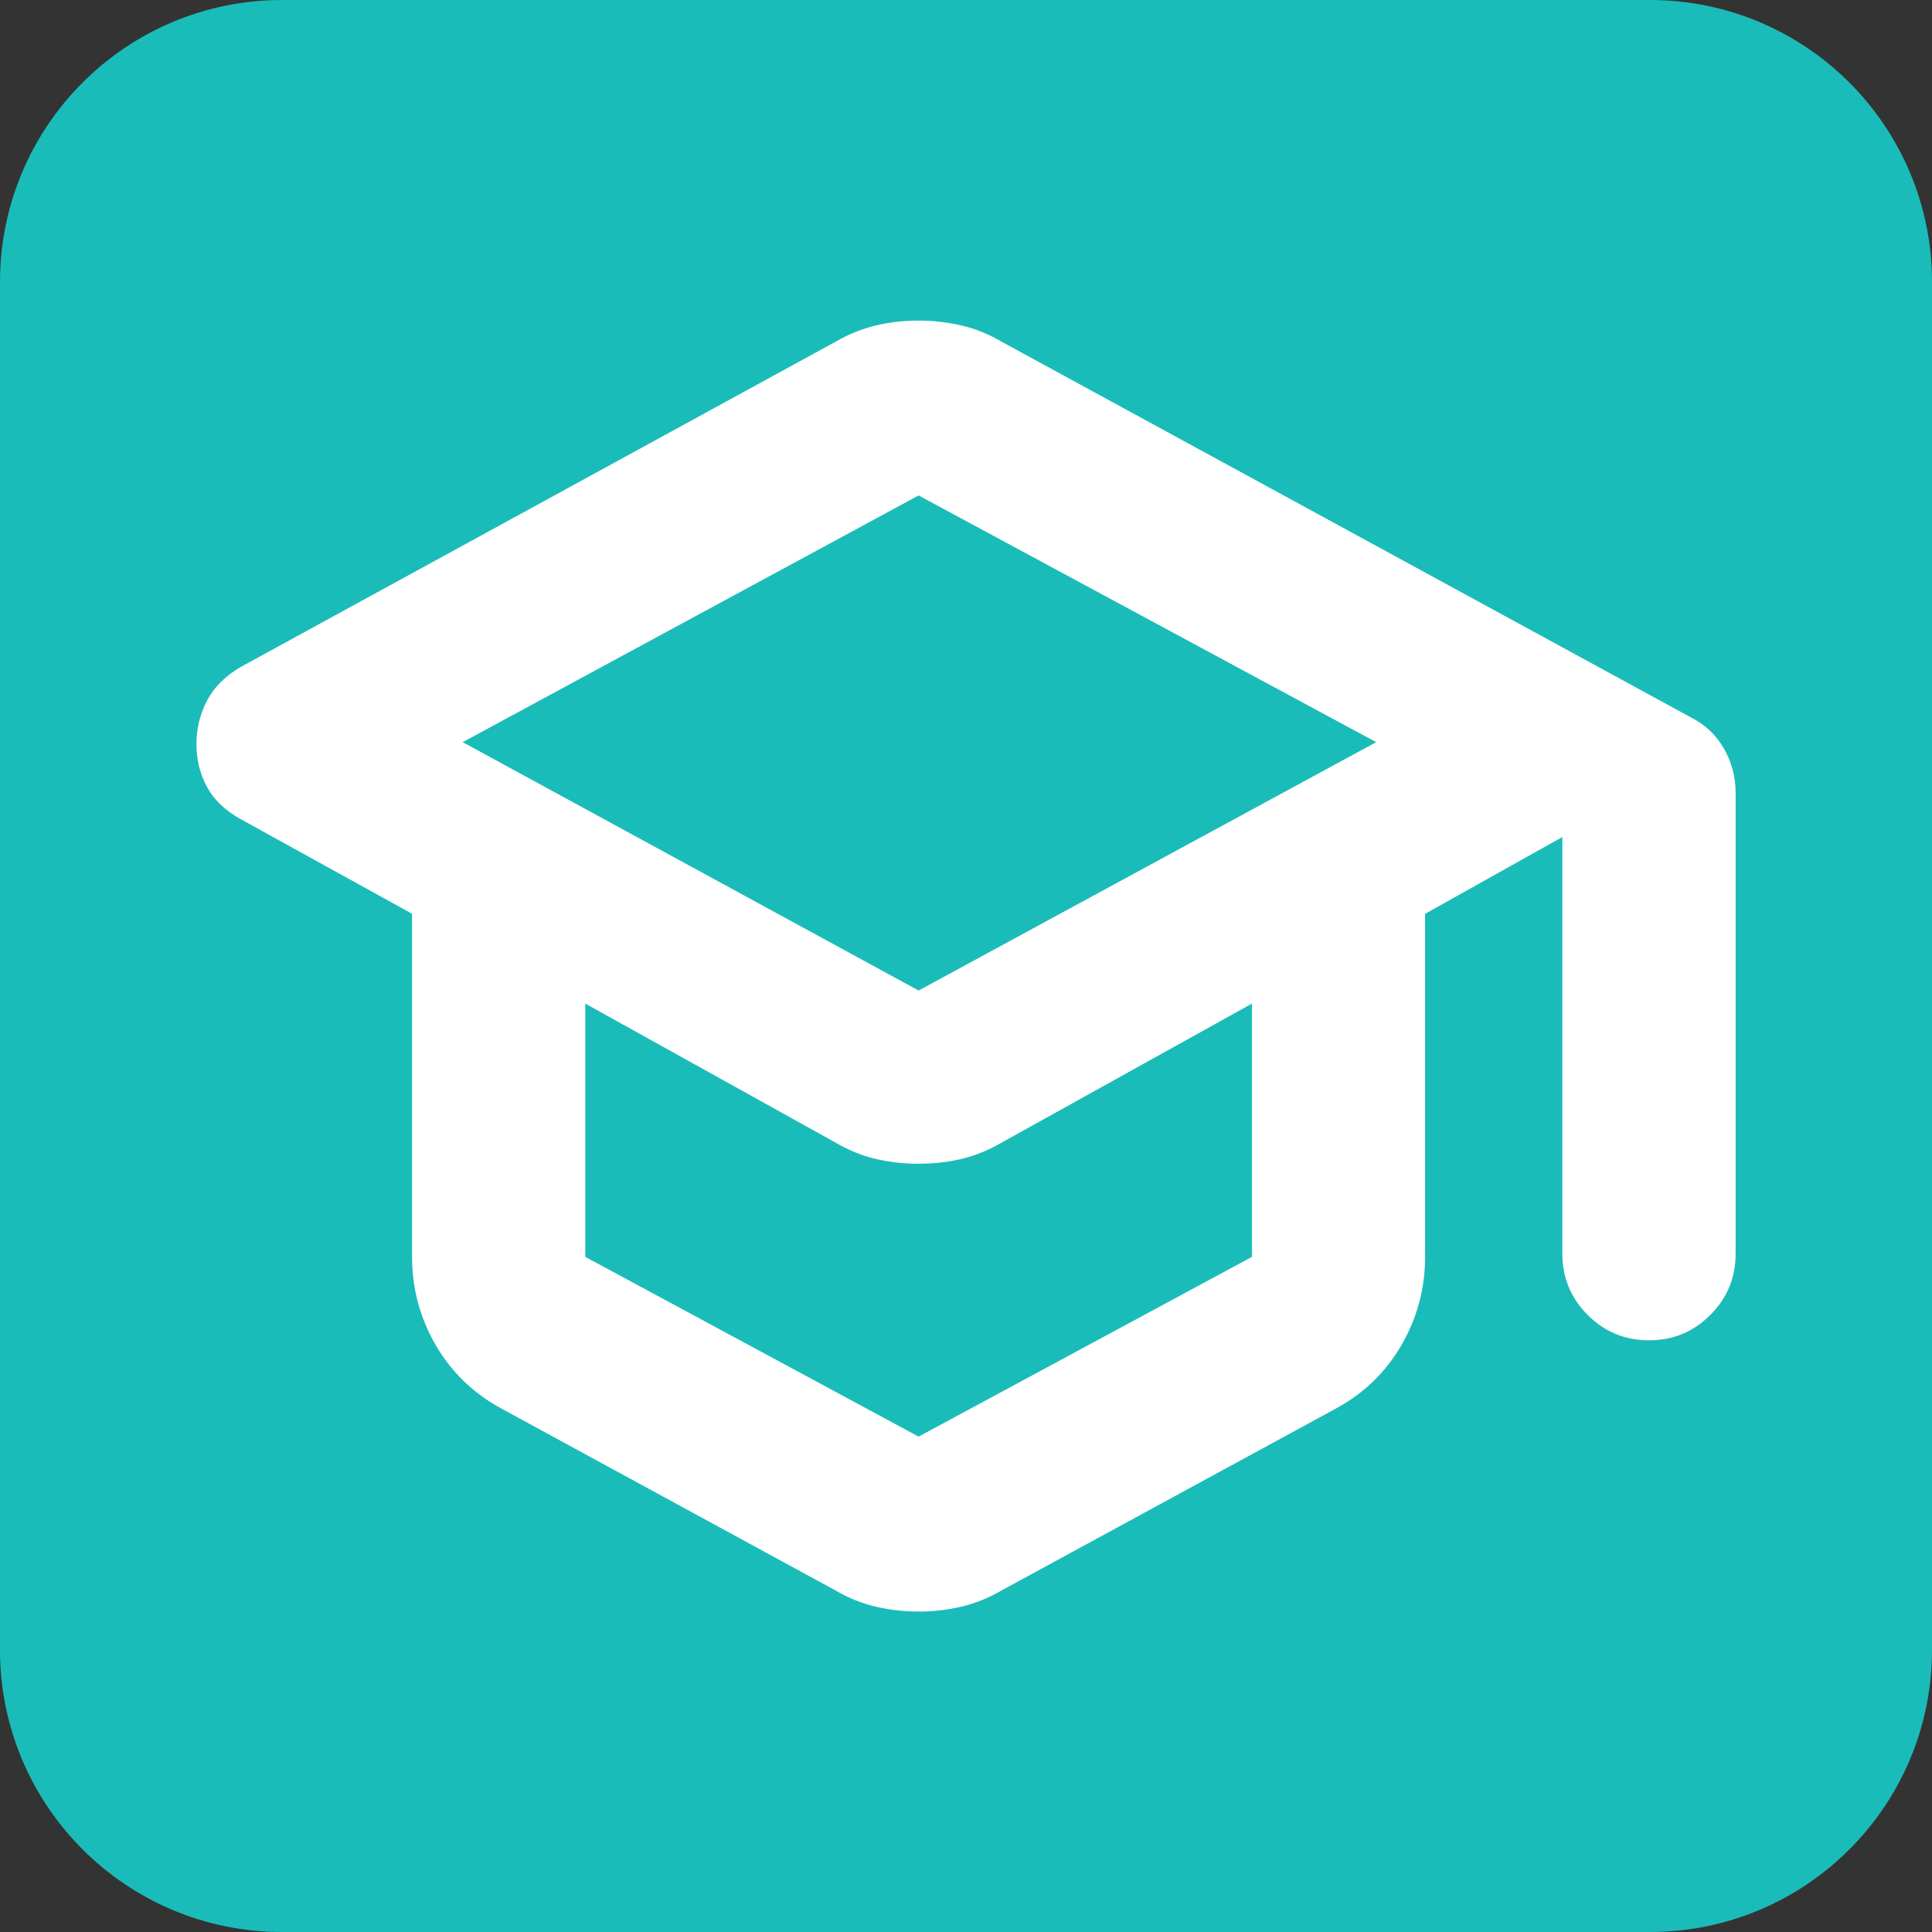 <?xml version="1.0" encoding="utf-8"?>
<!-- Generator: Adobe Illustrator 27.0.0, SVG Export Plug-In . SVG Version: 6.00 Build 0)  -->
<svg version="1.1" id="Layer_1" xmlns="http://www.w3.org/2000/svg" xmlns:xlink="http://www.w3.org/1999/xlink" x="0px" y="0px"
	 viewBox="0 0 256 256" style="enable-background:new 0 0 256 256;" xml:space="preserve">
<rect x="0" y="0" width="256" height="256" fill="#333333" stroke="none"/>
<style type="text/css">
	.st0{fill:#1ABCB9;}
	.st1{fill:#FFFFFF;}
</style>
<path class="st0" d="M218.63,256H37.37C16.73,256,0,239.27,0,218.63V37.37C0,16.73,16.73,0,37.37,0h181.26
	C239.27,0,256,16.73,256,37.37v181.26C256,239.27,239.27,256,218.63,256z"/>
<path class="st1" d="M66.51,186.68c-3.75-2.02-6.68-4.84-8.77-8.44c-2.09-3.61-3.14-7.51-3.14-11.69v-45.47l-22.73-12.55
	c-2.04-1.14-3.53-2.56-4.45-4.27c-0.93-1.71-1.39-3.6-1.39-5.69c0-2.02,0.46-3.92,1.39-5.71c0.93-1.79,2.41-3.27,4.45-4.47
	l78.81-43.09c1.73-1.01,3.52-1.73,5.36-2.17s3.74-0.65,5.68-0.65c1.94,0,3.83,0.22,5.68,0.65c1.84,0.43,3.63,1.15,5.36,2.17
	l91.37,49.8c1.86,0.95,3.29,2.32,4.32,4.13c1.02,1.8,1.53,3.75,1.53,5.83v61.06c0,3.18-1.12,5.88-3.36,8.12
	c-2.24,2.24-4.94,3.36-8.12,3.36c-3.18,0-5.88-1.12-8.12-3.36c-2.24-2.24-3.36-4.94-3.36-8.12v-55.21l-18.19,10.18v45.47
	c0,4.19-1.05,8.08-3.14,11.69c-2.09,3.61-5.02,6.42-8.77,8.44l-44.17,24.03c-1.73,1.01-3.52,1.73-5.36,2.17
	c-1.84,0.43-3.74,0.65-5.68,0.65c-1.94,0-3.83-0.22-5.68-0.65c-1.84-0.43-3.63-1.15-5.36-2.17L66.51,186.68z M121.72,131.25
	l60.63-32.91l-60.63-32.69L61.31,98.34L121.72,131.25z M121.72,190.36l44.17-23.82v-33.56l-33.13,18.4c-1.73,1.01-3.5,1.73-5.3,2.17
	c-1.8,0.43-3.72,0.65-5.74,0.65c-2.02,0-3.93-0.22-5.74-0.65s-3.57-1.15-5.3-2.17l-33.13-18.4v33.56L121.72,190.36z"/>
</svg>
